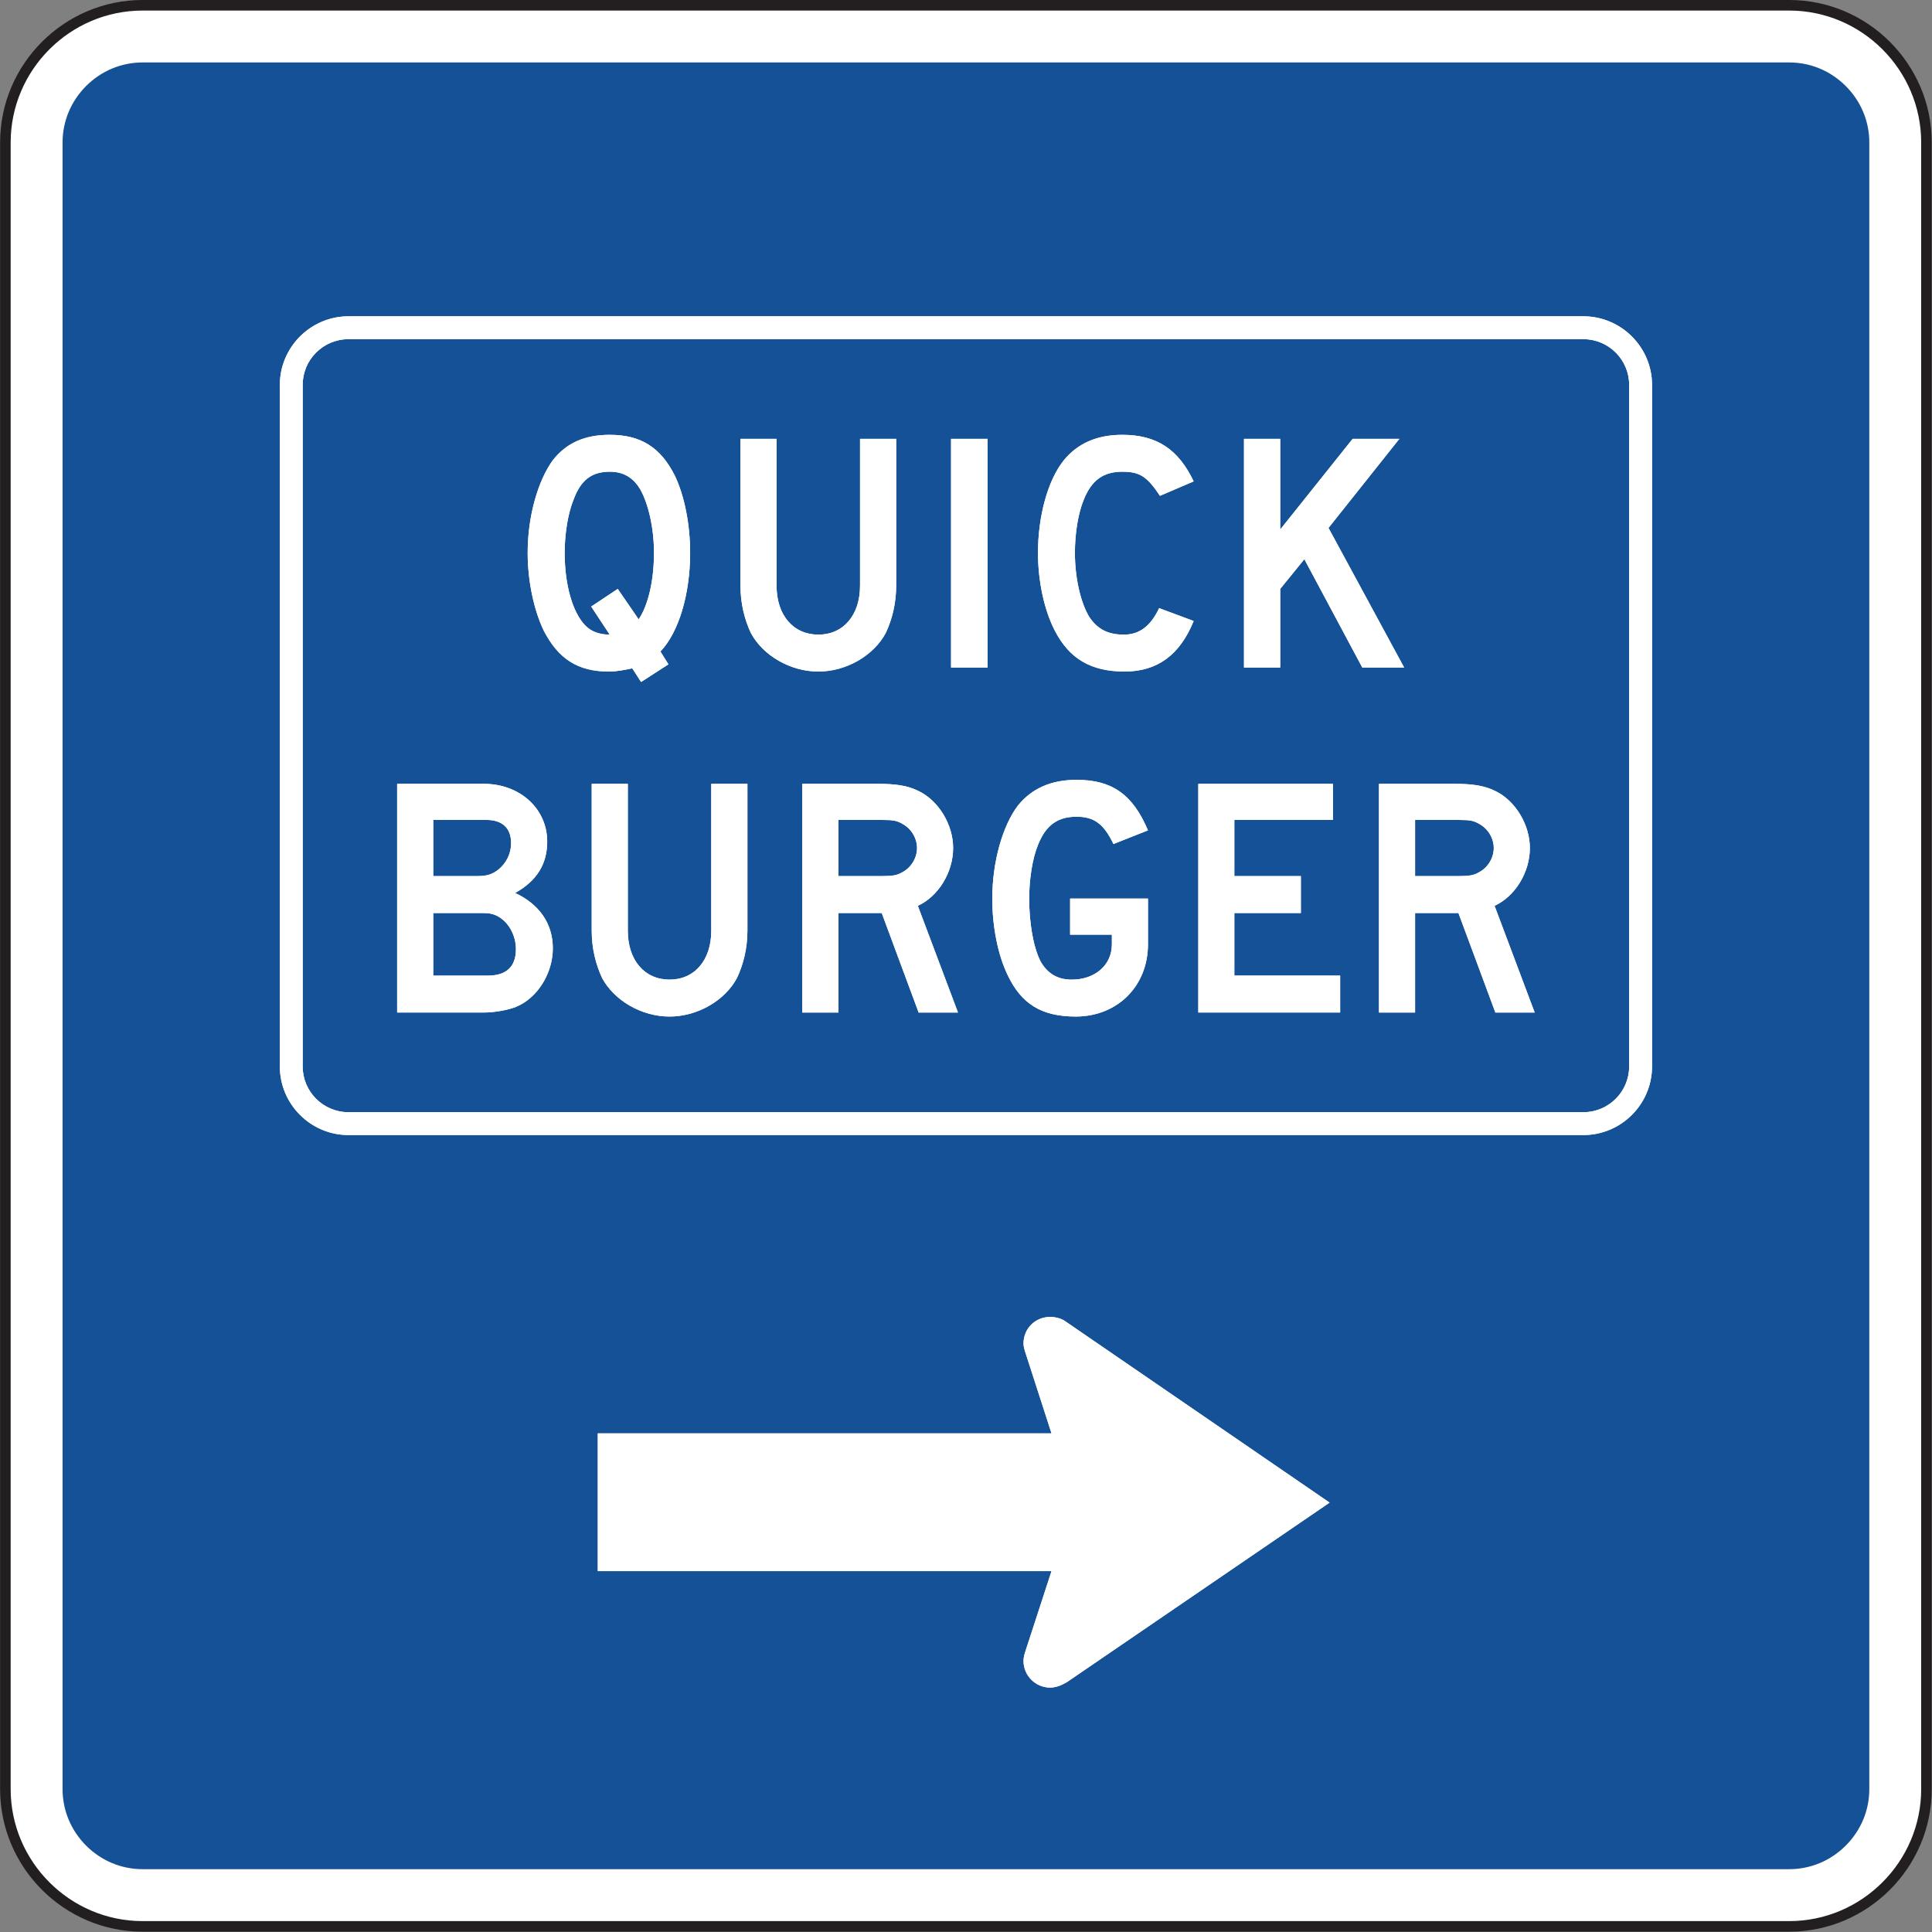 <?xml version="1.0" encoding="UTF-8" standalone="no"?>
<!-- Created with Inkscape (http://www.inkscape.org/) -->

<svg
   xmlns:dc="http://purl.org/dc/elements/1.1/"
   xmlns:cc="http://creativecommons.org/ns#"
   xmlns:rdf="http://www.w3.org/1999/02/22-rdf-syntax-ns#"
   xmlns:svg="http://www.w3.org/2000/svg"
   xmlns="http://www.w3.org/2000/svg"
   xmlns:sodipodi="http://sodipodi.sourceforge.net/DTD/sodipodi-0.dtd"
   xmlns:inkscape="http://www.inkscape.org/namespaces/inkscape"
   width="114.18"
   height="114.18"
   id="svg3679"
   version="1.1"
   inkscape:version="0.48.3.1 r9886"
   sodipodi:docname="New document 8">
  <rect width="100%" height="100%" fill="#808080" stroke="none"/>
  <defs
     id="defs3681" />
  <sodipodi:namedview
     id="base"
     pagecolor="#ffffff"
     bordercolor="#666666"
     borderopacity="1.0"
     inkscape:pageopacity="0.0"
     inkscape:pageshadow="2"
     inkscape:zoom="0.35"
     inkscape:cx="57.084688"
     inkscape:cy="57.099065"
     inkscape:document-units="px"
     inkscape:current-layer="layer1"
     showgrid="false"
     fit-margin-top="0"
     fit-margin-left="0"
     fit-margin-right="0"
     fit-margin-bottom="0"
     inkscape:window-width="451"
     inkscape:window-height="398"
     inkscape:window-x="25"
     inkscape:window-y="25"
     inkscape:window-maximized="0" />
  <g
     inkscape:label="Layer 1"
     inkscape:groupmode="layer"
     id="layer1"
     transform="translate(-317.915,-475.282)">
    <g
       id="g3253"
       transform="matrix(1.25,0,0,-1.25,423.658,475.594)">
      <path
         d="m 0,0 -77.852,0 c -3.568,0 -6.488,-2.919 -6.488,-6.487 l 0,-77.853 c 0,-3.569 2.92,-6.489 6.488,-6.489 l 77.852,0 c 3.568,0 6.488,2.92 6.488,6.489 l 0,77.853 C 6.488,-2.919 3.568,0 0,0"
         style="fill:#ffffff;fill-opacity:1;fill-rule:nonzero;stroke:none"
         id="path3255"
         inkscape:connector-curvature="0" />
    </g>
    <g
       id="g3257"
       transform="matrix(1.25,0,0,-1.25,423.658,475.594)">
      <path
         d="m 0,0 -77.852,0 c -3.568,0 -6.488,-2.919 -6.488,-6.487 l 0,-77.853 c 0,-3.569 2.92,-6.489 6.488,-6.489 l 77.852,0 c 3.568,0 6.488,2.92 6.488,6.489 l 0,77.853 C 6.488,-2.919 3.568,0 0,0 z"
         style="fill:none;stroke:#231f20;stroke-width:0.5;stroke-linecap:butt;stroke-linejoin:miter;stroke-miterlimit:4;stroke-opacity:1;stroke-dasharray:none"
         id="path3259"
         inkscape:connector-curvature="0" />
    </g>
    <g
       id="g3261"
       transform="matrix(1.25,0,0,-1.25,405.342,523.977)">
      <path
         d="m 0,0 c -0.266,0.152 -0.416,0.19 -0.988,0.19 l -2.049,0 0,-2.656 2.049,0 c 0.534,0 0.722,0.038 0.988,0.189 0.418,0.228 0.683,0.683 0.683,1.139 C 0.683,-0.683 0.418,-0.228 0,0"
         style="fill:#155196;fill-opacity:1;fill-rule:nonzero;stroke:none"
         id="path3263"
         inkscape:connector-curvature="0" />
    </g>
    <g
       id="g3265"
       transform="matrix(1.25,0,0,-1.25,371.259,523.977)">
      <path
         d="m 0,0 c -0.266,0.152 -0.418,0.19 -0.987,0.19 l -2.049,0 0,-2.656 2.049,0 c 0.531,0 0.721,0.038 0.987,0.189 0.418,0.228 0.682,0.683 0.682,1.139 C 0.682,-0.683 0.418,-0.228 0,0"
         style="fill:#155196;fill-opacity:1;fill-rule:nonzero;stroke:none"
         id="path3267"
         inkscape:connector-curvature="0" />
    </g>
    <g
       id="g3269"
       transform="matrix(1.25,0,0,-1.25,352.854,511.129)">
      <path
         d="m 0,0 1.256,0.835 0.989,-1.441 c 0.458,0.682 0.724,1.858 0.724,3.148 0,1.176 -0.266,2.314 -0.648,2.997 -0.342,0.569 -0.798,0.836 -1.445,0.836 -0.837,0 -1.368,-0.38 -1.712,-1.329 -0.266,-0.645 -0.418,-1.631 -0.418,-2.504 0,-1.518 0.38,-2.845 0.99,-3.452 C 0,-1.176 0.382,-1.327 0.876,-1.327 L 0,0 z"
         style="fill:#155196;fill-opacity:1;fill-rule:nonzero;stroke:none"
         id="path3271"
         inkscape:connector-curvature="0" />
    </g>
    <g
       id="g3273"
       transform="matrix(1.25,0,0,-1.25,347.363,526.68)">
      <path
         d="m 0,0 c 0.379,0.304 0.607,0.759 0.607,1.252 0,0.721 -0.418,1.101 -1.177,1.101 l -2.504,0 0,-2.657 2.05,0 c 0.494,0 0.72,0.076 1.024,0.304"
         style="fill:#155196;fill-opacity:1;fill-rule:nonzero;stroke:none"
         id="path3275"
         inkscape:connector-curvature="0" />
    </g>
    <g
       id="g3277"
       transform="matrix(1.25,0,0,-1.25,347.124,529.336)">
      <path
         d="m 0,0 c -0.227,0.076 -0.339,0.076 -0.719,0.076 l -2.164,0 0,-2.959 2.582,0 c 0.871,0 1.327,0.417 1.327,1.252 C 1.026,-0.91 0.608,-0.228 0,0"
         style="fill:#155196;fill-opacity:1;fill-rule:nonzero;stroke:none"
         id="path3279"
         inkscape:connector-curvature="0" />
    </g>
    <g
       id="g3281"
       transform="matrix(1.25,0,0,-1.25,415.55,538.308)">
      <path
         d="m 0,0 c 0,-1.785 -1.461,-3.244 -3.245,-3.244 l -58.388,0 c -1.785,0 -3.244,1.459 -3.244,3.244 l 0,32.222 c 0,1.784 1.459,3.244 3.244,3.244 l 58.388,0 C -1.461,35.466 0,34.006 0,32.222 L 0,0 z m -27.65,-29.099 -0.084,-0.048 c -0.219,-0.126 -0.471,-0.22 -0.724,-0.22 -0.692,0 -1.258,0.566 -1.258,1.259 0,0.085 0.01,0.162 0.027,0.234 l 0.036,0.144 1.26,3.869 -21.452,0 0,6.513 21.452,0 -1.26,3.901 c -0.033,0.126 -0.063,0.22 -0.063,0.346 0,0.723 0.566,1.258 1.258,1.258 0.224,0 0.449,-0.05 0.628,-0.149 l 0.064,-0.04 12.521,-8.59 -12.405,-8.477 z m 34.136,76.567 -77.852,0 c -1.004,0 -1.952,-0.396 -2.671,-1.114 -0.716,-0.718 -1.113,-1.666 -1.113,-2.67 l 0,-77.852 c 0,-1.005 0.397,-1.952 1.113,-2.671 0.719,-0.718 1.667,-1.114 2.671,-1.114 l 77.852,0 c 1.005,0 1.952,0.396 2.671,1.114 0.719,0.719 1.115,1.666 1.115,2.671 l 0,77.852 c 0,1.004 -0.396,1.952 -1.115,2.67 -0.719,0.718 -1.666,1.114 -2.671,1.114"
         style="fill:#155196;fill-opacity:1;fill-rule:nonzero;stroke:none"
         id="path3283"
         inkscape:connector-curvature="0" />
    </g>
    <g
       id="g3285"
       transform="matrix(1.25,0,0,-1.25,406.291,535.122)">
      <path
         d="m 0,0 -1.747,4.705 -2.049,0 0,-4.705 -1.707,0 0,10.813 3.568,0 c 0.834,0 1.403,-0.076 1.935,-0.341 C 0.948,10.016 1.631,8.878 1.631,7.778 1.631,6.64 0.948,5.501 -0.038,5.046 L 1.859,0 0,0 z m -9.032,21.433 -1.141,-1.404 0,-3.718 -1.713,0 0,10.813 1.713,0 0,-4.288 3.424,4.288 2.209,0 -3.35,-4.211 3.577,-6.602 -1.979,0 -2.74,5.122 z M -7.339,0 l -6.707,0 0,10.813 6.365,0 0,-1.707 -4.661,0 0,-2.656 3.145,0 0,-1.745 -3.145,0 0,-2.959 5.003,0 0,-1.746 z m -11.86,18.701 c 0.38,-0.569 0.873,-0.834 1.633,-0.834 0.72,0 1.252,0.379 1.669,1.252 l 1.632,-0.607 c -0.646,-1.594 -1.708,-2.39 -3.263,-2.39 -1.595,0 -2.618,0.606 -3.302,1.934 -0.492,0.949 -0.796,2.315 -0.796,3.68 0,1.708 0.455,3.415 1.213,4.364 0.646,0.796 1.556,1.214 2.771,1.214 1.632,0 2.655,-0.684 3.377,-2.201 l -1.594,-0.683 c -0.607,0.911 -0.949,1.139 -1.783,1.139 -0.873,0 -1.443,-0.38 -1.822,-1.328 -0.265,-0.646 -0.416,-1.594 -0.416,-2.505 0,-1.175 0.265,-2.352 0.681,-3.035 M -21.51,2.429 c 0.341,-0.607 0.835,-0.873 1.48,-0.873 1.1,0 1.898,0.683 1.898,1.669 l 0,0.456 -1.974,0 0,1.707 3.681,0 0,-2.163 c 0,-1.972 -1.442,-3.414 -3.416,-3.414 -1.631,0 -2.58,0.607 -3.225,1.973 -0.455,0.948 -0.72,2.276 -0.72,3.604 0,1.745 0.492,3.452 1.214,4.401 0.646,0.796 1.555,1.213 2.769,1.213 1.671,0 2.656,-0.682 3.378,-2.389 l -1.632,-0.646 c -0.455,0.95 -0.909,1.291 -1.746,1.291 -0.872,0 -1.442,-0.38 -1.82,-1.328 -0.267,-0.645 -0.418,-1.632 -0.418,-2.542 0,-1.138 0.189,-2.277 0.531,-2.959 m -2.496,13.882 -1.729,0 0,10.813 1.729,0 0,-10.813 z M -27.268,0 l -1.745,4.705 -2.049,0 0,-4.705 -1.707,0 0,10.813 3.566,0 c 0.835,0 1.405,-0.076 1.935,-0.341 0.949,-0.456 1.631,-1.594 1.631,-2.694 0,-1.138 -0.682,-2.277 -1.669,-2.732 L -25.408,0 l -1.86,0 z m -7.931,17.942 c -0.303,0.646 -0.493,1.404 -0.493,2.239 l 0,6.943 1.707,0 0,-6.943 c 0,-1.404 0.798,-2.314 1.975,-2.314 1.175,0 1.971,0.91 1.971,2.314 l 0,6.943 1.709,0 0,-6.943 c 0,-0.835 -0.19,-1.593 -0.494,-2.239 -0.569,-1.062 -1.858,-1.82 -3.186,-1.82 -1.329,0 -2.619,0.758 -3.189,1.82 M -35.363,3.871 c 0,-0.836 -0.191,-1.594 -0.495,-2.239 -0.568,-1.063 -1.857,-1.821 -3.187,-1.821 -1.329,0 -2.618,0.758 -3.188,1.821 -0.302,0.645 -0.492,1.403 -0.492,2.239 l 0,6.942 1.707,0 0,-6.942 c 0,-1.405 0.798,-2.315 1.973,-2.315 1.176,0 1.973,0.91 1.973,2.315 l 0,6.942 1.709,0 0,-6.942 z m -9.63,14.185 c -0.455,0.949 -0.76,2.315 -0.76,3.68 0,1.746 0.495,3.415 1.179,4.364 0.648,0.834 1.522,1.214 2.7,1.214 1.445,0 2.397,-0.569 3.081,-1.935 0.456,-0.949 0.722,-2.315 0.722,-3.643 0,-1.935 -0.53,-3.756 -1.406,-4.666 l 0.38,-0.607 -1.294,-0.835 -0.416,0.645 c -0.382,-0.076 -0.725,-0.151 -1.105,-0.151 -1.482,0 -2.394,0.606 -3.081,1.934 M -46.308,0.266 C -46.688,0.115 -47.334,0 -47.827,0 l -4.097,0 0,10.813 4.097,0 c 1.707,0 2.998,-1.176 2.998,-2.731 0,-1.062 -0.493,-1.86 -1.517,-2.429 1.137,-0.531 1.783,-1.442 1.783,-2.618 0,-1.176 -0.721,-2.351 -1.745,-2.769 m 50.47,31.57 -58.388,0 c -1.195,0 -2.164,-0.97 -2.164,-2.163 l 0,-32.222 c 0,-1.192 0.969,-2.163 2.164,-2.163 l 58.388,0 c 1.193,0 2.163,0.971 2.163,2.163 l 0,32.222 c 0,1.193 -0.97,2.163 -2.163,2.163"
         style="fill:#155196;fill-opacity:1;fill-rule:nonzero;stroke:none"
         id="path3287"
         inkscape:connector-curvature="0" />
    </g>
    <g
       id="g3289"
       transform="matrix(1.25,0,0,-1.25,414.197,538.308)">
      <path
         d="m 0,0 c 0,-1.192 -0.97,-2.163 -2.163,-2.163 l -58.388,0 c -1.195,0 -2.164,0.971 -2.164,2.163 l 0,32.222 c 0,1.193 0.969,2.163 2.164,2.163 l 58.388,0 C -0.97,34.385 0,33.415 0,32.222 L 0,0 z m -2.163,35.466 -58.388,0 c -1.785,0 -3.244,-1.46 -3.244,-3.244 l 0,-32.222 c 0,-1.785 1.459,-3.244 3.244,-3.244 l 58.388,0 c 1.784,0 3.245,1.459 3.245,3.244 l 0,32.222 c 0,1.784 -1.461,3.244 -3.245,3.244"
         style="fill:#ffffff;fill-opacity:1;fill-rule:nonzero;stroke:none"
         id="path3291"
         inkscape:connector-curvature="0" />
    </g>
    <g
       id="g3293"
       transform="matrix(1.25,0,0,-1.25,380.762,553.299)">
      <path
         d="m 0,0 c -0.179,0.1 -0.404,0.149 -0.628,0.149 -0.692,0 -1.258,-0.535 -1.258,-1.258 0,-0.126 0.03,-0.22 0.063,-0.346 l 1.26,-3.901 -21.452,0 0,-6.513 21.452,0 -1.26,-3.869 -0.036,-0.144 c -0.017,-0.072 -0.027,-0.149 -0.027,-0.234 0,-0.693 0.566,-1.259 1.258,-1.259 0.253,0 0.505,0.094 0.724,0.22 L 0.18,-17.106 12.585,-8.629 0.064,-0.039 0,0 z"
         style="fill:#ffffff;fill-opacity:1;fill-rule:nonzero;stroke:none"
         id="path3295"
         inkscape:connector-curvature="0" />
    </g>
    <path
       d="m 374.122,514.734 2.161,0 0,-13.516 -2.161,0 0,13.516 z"
       style="fill:#ffffff;fill-opacity:1;fill-rule:nonzero;stroke:none"
       id="path3297"
       inkscape:connector-curvature="0" />
    <g
       id="g3299"
       transform="matrix(1.25,0,0,-1.25,396.429,506.482)">
      <path
         d="m 0,0 3.35,4.211 -2.209,0 -3.424,-4.287 0,4.287 -1.713,0 0,-10.813 1.713,0 0,3.719 1.141,1.404 2.74,-5.123 1.979,0 L 0,0 z"
         style="fill:#ffffff;fill-opacity:1;fill-rule:nonzero;stroke:none"
         id="path3301"
         inkscape:connector-curvature="0" />
    </g>
    <g
       id="g3303"
       transform="matrix(1.25,0,0,-1.25,351.286,507.952)">
      <path
         d="M 0,0 C 0,0.873 0.152,1.859 0.418,2.504 0.762,3.453 1.293,3.833 2.13,3.833 2.777,3.833 3.233,3.566 3.575,2.997 3.957,2.314 4.223,1.176 4.223,0 4.223,-1.29 3.957,-2.466 3.499,-3.148 L 2.51,-1.707 1.254,-2.542 2.13,-3.869 c -0.494,0 -0.876,0.151 -1.14,0.417 C 0.38,-2.845 0,-1.518 0,0 m 3.197,-5.463 0.416,-0.645 1.294,0.835 -0.38,0.606 C 5.403,-3.756 5.933,-1.935 5.933,0 5.933,1.328 5.667,2.693 5.211,3.643 4.527,5.009 3.575,5.578 2.13,5.578 0.952,5.578 0.078,5.198 -0.57,4.363 -1.254,3.414 -1.749,1.746 -1.749,0 c 0,-1.366 0.305,-2.732 0.76,-3.68 0.687,-1.328 1.599,-1.935 3.081,-1.935 0.38,0 0.723,0.076 1.105,0.152"
         style="fill:#ffffff;fill-opacity:1;fill-rule:nonzero;stroke:none"
         id="path3305"
         inkscape:connector-curvature="0" />
    </g>
    <g
       id="g3307"
       transform="matrix(1.25,0,0,-1.25,370.261,512.694)">
      <path
         d="m 0,0 c 0.304,0.646 0.494,1.404 0.494,2.239 l 0,6.943 -1.709,0 0,-6.943 c 0,-1.404 -0.796,-2.314 -1.971,-2.314 -1.177,0 -1.975,0.91 -1.975,2.314 l 0,6.943 -1.707,0 0,-6.943 c 0,-0.835 0.19,-1.593 0.493,-2.239 0.57,-1.063 1.86,-1.821 3.189,-1.821 1.328,0 2.617,0.758 3.186,1.821"
         style="fill:#ffffff;fill-opacity:1;fill-rule:nonzero;stroke:none"
         id="path3309"
         inkscape:connector-curvature="0" />
    </g>
    <g
       id="g3311"
       transform="matrix(1.25,0,0,-1.25,384.239,503.161)">
      <path
         d="m 0,0 c 0.834,0 1.176,-0.228 1.783,-1.139 l 1.594,0.683 C 2.655,1.061 1.632,1.745 0,1.745 c -1.215,0 -2.125,-0.418 -2.771,-1.214 -0.758,-0.948 -1.213,-2.656 -1.213,-4.364 0,-1.365 0.304,-2.731 0.796,-3.68 0.684,-1.328 1.707,-1.934 3.302,-1.934 1.555,0 2.617,0.796 3.263,2.39 L 1.745,-6.45 C 1.328,-7.323 0.796,-7.702 0.076,-7.702 c -0.76,0 -1.253,0.265 -1.633,0.834 -0.416,0.683 -0.681,1.86 -0.681,3.035 0,0.912 0.151,1.859 0.416,2.505 C -1.443,-0.38 -0.873,0 0,0"
         style="fill:#ffffff;fill-opacity:1;fill-rule:nonzero;stroke:none"
         id="path3313"
         inkscape:connector-curvature="0" />
    </g>
    <g
       id="g3315"
       transform="matrix(1.25,0,0,-1.25,359.951,530.284)">
      <path
         d="m 0,0 c 0,-1.404 -0.797,-2.314 -1.973,-2.314 -1.175,0 -1.973,0.91 -1.973,2.314 l 0,6.943 -1.707,0 0,-6.943 c 0,-0.835 0.19,-1.593 0.492,-2.239 0.57,-1.062 1.859,-1.821 3.188,-1.821 1.33,0 2.619,0.759 3.187,1.821 0.304,0.646 0.495,1.404 0.495,2.239 l 0,6.943 L 0,6.943 0,0 z"
         style="fill:#ffffff;fill-opacity:1;fill-rule:nonzero;stroke:none"
         id="path3317"
         inkscape:connector-curvature="0" />
    </g>
    <g
       id="g3319"
       transform="matrix(1.25,0,0,-1.25,371.259,526.823)">
      <path
         d="m 0,0 c -0.266,-0.151 -0.456,-0.189 -0.987,-0.189 l -2.049,0 0,2.656 2.049,0 C -0.418,2.467 -0.266,2.429 0,2.277 0.418,2.049 0.682,1.594 0.682,1.139 0.682,0.683 0.418,0.228 0,0 m 2.389,1.139 c 0,1.1 -0.682,2.237 -1.631,2.693 -0.53,0.266 -1.1,0.342 -1.935,0.342 l -3.566,0 0,-10.814 1.707,0 0,4.705 2.049,0 1.745,-4.705 1.86,0 -1.898,5.046 C 1.707,-1.138 2.389,0 2.389,1.139"
         style="fill:#ffffff;fill-opacity:1;fill-rule:nonzero;stroke:none"
         id="path3321"
         inkscape:connector-curvature="0" />
    </g>
    <g
       id="g3323"
       transform="matrix(1.25,0,0,-1.25,405.342,526.823)">
      <path
         d="m 0,0 c -0.266,-0.151 -0.454,-0.189 -0.988,-0.189 l -2.049,0 0,2.656 2.049,0 C -0.416,2.467 -0.266,2.429 0,2.277 0.418,2.049 0.683,1.594 0.683,1.139 0.683,0.683 0.418,0.228 0,0 m 2.39,1.139 c 0,1.1 -0.683,2.237 -1.631,2.693 -0.532,0.266 -1.101,0.342 -1.935,0.342 l -3.568,0 0,-10.814 1.707,0 0,4.705 2.049,0 1.747,-4.705 1.859,0 -1.897,5.046 C 1.707,-1.138 2.39,0 2.39,1.139"
         style="fill:#ffffff;fill-opacity:1;fill-rule:nonzero;stroke:none"
         id="path3325"
         inkscape:connector-curvature="0" />
    </g>
    <g
       id="g3327"
       transform="matrix(1.25,0,0,-1.25,390.864,529.241)">
      <path
         d="m 0,0 3.145,0 0,1.745 -3.145,0 0,2.656 4.661,0 0,1.707 -6.365,0 0,-10.813 6.707,0 0,1.746 L 0,-2.959 0,0 z"
         style="fill:#ffffff;fill-opacity:1;fill-rule:nonzero;stroke:none"
         id="path3329"
         inkscape:connector-curvature="0" />
    </g>
    <g
       id="g3331"
       transform="matrix(1.25,0,0,-1.25,346.747,532.94)">
      <path
         d="m 0,0 -2.582,0 0,2.959 2.164,0 c 0.38,0 0.492,0 0.719,-0.076 C 0.909,2.656 1.327,1.973 1.327,1.252 1.327,0.417 0.871,0 0,0 m -2.582,7.361 2.504,0 C 0.681,7.361 1.099,6.981 1.099,6.26 1.099,5.767 0.871,5.312 0.492,5.008 0.188,4.78 -0.038,4.705 -0.532,4.705 l -2.05,0 0,2.656 z M 1.289,3.908 c 1.024,0.569 1.517,1.366 1.517,2.428 0,1.556 -1.291,2.732 -2.998,2.732 l -4.097,0 0,-10.814 4.097,0 c 0.493,0 1.139,0.115 1.519,0.266 1.024,0.418 1.745,1.594 1.745,2.77 0,1.176 -0.646,2.086 -1.783,2.618"
         style="fill:#ffffff;fill-opacity:1;fill-rule:nonzero;stroke:none"
         id="path3333"
         inkscape:connector-curvature="0" />
    </g>
    <g
       id="g3335"
       transform="matrix(1.25,0,0,-1.25,381.537,523.55)">
      <path
         d="m 0,0 c 0.837,0 1.291,-0.341 1.746,-1.291 l 1.632,0.646 C 2.656,1.062 1.671,1.745 0,1.745 c -1.214,0 -2.123,-0.417 -2.769,-1.214 -0.722,-0.949 -1.214,-2.656 -1.214,-4.401 0,-1.328 0.265,-2.656 0.72,-3.604 0.645,-1.366 1.594,-1.973 3.225,-1.973 1.974,0 3.416,1.442 3.416,3.414 l 0,2.163 -3.681,0 0,-1.707 1.974,0 0,-0.456 c 0,-0.986 -0.798,-1.669 -1.898,-1.669 -0.645,0 -1.139,0.266 -1.48,0.873 -0.342,0.683 -0.531,1.821 -0.531,2.959 0,0.911 0.151,1.897 0.418,2.542 C -1.442,-0.379 -0.872,0 0,0"
         style="fill:#ffffff;fill-opacity:1;fill-rule:nonzero;stroke:none"
         id="path3337"
         inkscape:connector-curvature="0" />
    </g>
  </g>
</svg>
